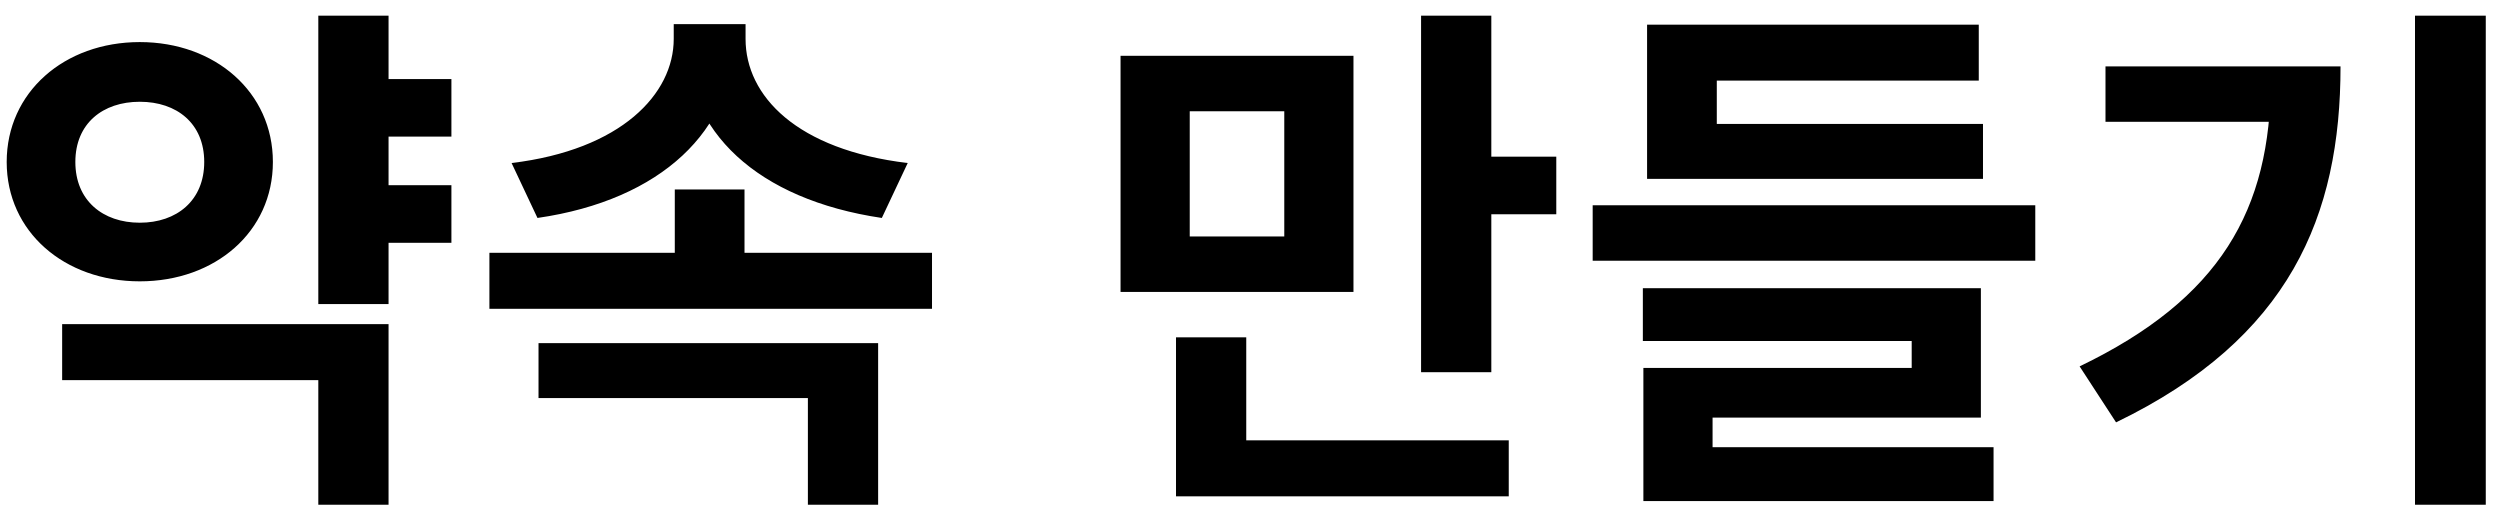 <svg width="142" height="29" viewBox="0 0 142 29" fill="none" xmlns="http://www.w3.org/2000/svg">
<path d="M20.84 4.49H25.64V7.76H20.84V4.49ZM20.84 10.52H25.64V13.79H20.84V10.52ZM18.08 0.89H22.07V17.27H18.08V0.89ZM3.53 18.41H22.07V28.67H18.08V21.59H3.53V18.41ZM7.94 2.39C12.23 2.39 15.5 5.24 15.5 9.2C15.5 13.16 12.23 15.98 7.94 15.98C3.65 15.98 0.38 13.16 0.38 9.2C0.38 5.24 3.65 2.39 7.94 2.39ZM7.94 5.78C5.84 5.78 4.28 7.01 4.28 9.2C4.28 11.39 5.84 12.65 7.94 12.65C10.04 12.65 11.6 11.39 11.6 9.2C11.6 7.01 10.04 5.78 7.94 5.78ZM27.798 14.36H52.938V17.54H27.798V14.36ZM38.328 10.76H42.288V15.74H38.328V10.76ZM38.268 1.37H41.688V2.21C41.688 7.34 37.608 11.36 30.528 12.38L29.058 9.26C35.298 8.51 38.268 5.33 38.268 2.21V1.37ZM38.928 1.37H42.348V2.21C42.348 5.45 45.258 8.51 51.558 9.26L50.088 12.38C43.008 11.33 38.928 7.46 38.928 2.21V1.37ZM30.588 19.49H49.878V28.67H45.888V22.61H30.588V19.49ZM63.647 3.17H76.877V16.58H63.647V3.17ZM72.947 6.32H67.577V13.43H72.947V6.32ZM80.717 0.89H84.707V21.14H80.717V0.89ZM83.567 8.9H88.397V12.17H83.567V8.9ZM66.797 25.01H85.697V28.19H66.797V25.01ZM66.797 19.16H70.787V26.6H66.797V19.16ZM90.464 11.66H115.604V14.81H90.464V11.66ZM93.554 7.04H112.634V10.16H93.554V7.04ZM93.554 1.4H112.394V4.58H97.514V9.74H93.554V1.4ZM93.314 16.37H112.514V23.72H97.274V26.12H93.344V20.9H108.584V19.37H93.314V16.37ZM93.344 25.4H113.234V28.46H93.344V25.4ZM137.172 0.89H141.192V28.67H137.172V0.89ZM128.982 3.77H132.942C132.942 12.26 130.062 19.22 120.192 23.99L118.122 20.81C126.102 16.97 128.982 11.93 128.982 4.49V3.77ZM119.592 3.77H130.872V6.92H119.592V3.77Z" fill="black"/>
</svg>
